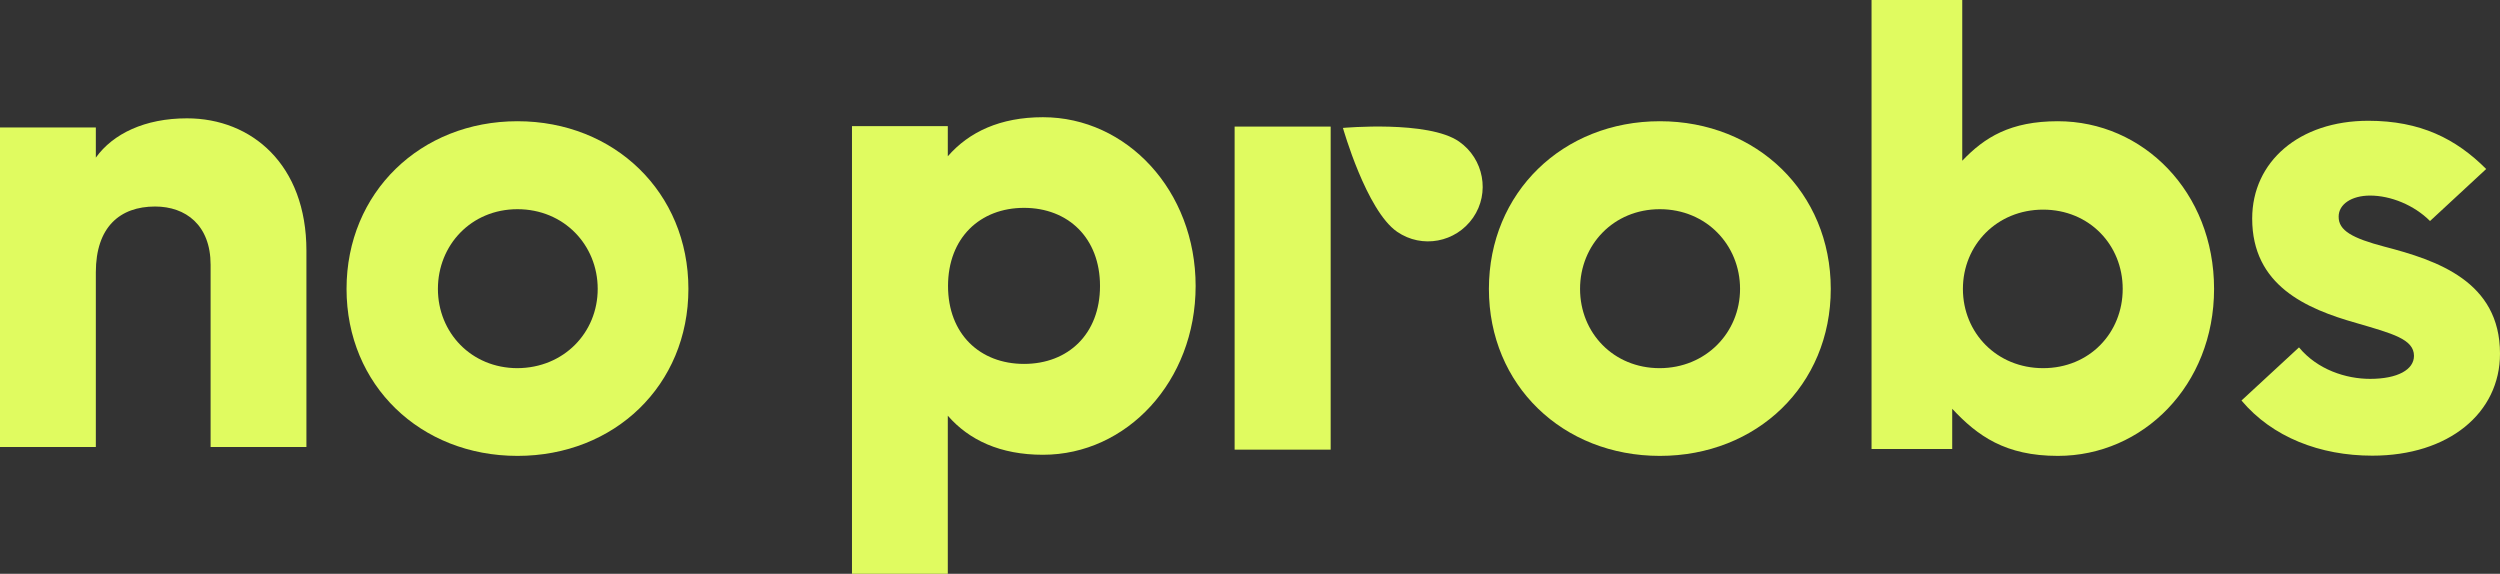 <svg width="183" height="42" viewBox="0 0 183 42" fill="none" xmlns="http://www.w3.org/2000/svg">
<rect x="0" y="0" width="183" height="42" fill="#333333" stroke="none"/>
<g clip-path="url(#clip0_1_173)">
<path d="M121.5 8.874C128.596 8.874 134.012 14.087 134.012 21.147C134.012 28.207 128.596 33.371 121.5 33.371C114.404 33.371 108.988 28.207 108.988 21.147C108.988 14.087 114.404 8.874 121.5 8.874ZM127.372 21.147C127.372 17.928 124.893 15.313 121.5 15.313C118.107 15.313 115.66 17.928 115.66 21.147C115.66 24.367 118.107 26.949 121.483 26.949C124.86 26.949 127.372 24.35 127.372 21.147Z" fill="#E0FB60"/>
<path d="M136.997 32.865V0H143.637V11.767C145.268 10.051 147.16 8.874 150.635 8.874C156.866 8.874 162.07 14.038 162.07 21.147C162.07 28.207 156.866 33.371 150.635 33.371C146.801 33.371 144.762 31.917 142.902 29.923V32.865H136.997ZM143.685 21.147C143.685 24.366 146.165 26.949 149.558 26.949C152.951 26.949 155.382 24.366 155.382 21.147C155.382 17.928 152.935 15.345 149.558 15.345C146.181 15.345 143.685 17.928 143.685 21.147Z" fill="#E0FB60"/>
<path d="M174.55 18.058C178.383 19.055 183 20.591 183 25.886C183 30.233 179.248 33.355 173.653 33.355C169.819 33.355 166.328 31.998 164.077 29.318L168.286 25.429C169.64 27.063 171.728 27.733 173.489 27.733C175.529 27.733 176.703 27.047 176.703 26.05C176.703 24.824 175.121 24.416 172.494 23.648C168.791 22.602 164.86 20.886 164.86 15.999C164.86 11.832 168.302 8.841 173.359 8.841C177.16 8.841 179.77 10.149 181.989 12.371L177.878 16.179C176.703 15.002 174.99 14.316 173.489 14.316C172.135 14.316 171.189 14.953 171.189 15.852C171.173 16.882 172.201 17.437 174.55 18.058Z" fill="#E0FB60"/>
<path d="M37.879 8.874C44.975 8.874 50.391 14.087 50.391 21.147C50.391 28.207 44.975 33.371 37.879 33.371C30.783 33.371 25.367 28.207 25.367 21.147C25.367 14.087 30.783 8.874 37.879 8.874ZM43.752 21.147C43.752 17.928 41.272 15.313 37.879 15.313C34.486 15.313 32.055 17.944 32.055 21.147C32.055 24.35 34.502 26.949 37.879 26.949C41.272 26.932 43.752 24.35 43.752 21.147Z" fill="#E0FB60"/>
<path d="M98.303 9.364C98.303 9.364 100.015 15.411 102.267 16.964C104.094 18.222 106.573 17.748 107.829 15.934C109.085 14.12 108.612 11.62 106.802 10.361C104.55 8.792 98.303 9.364 98.303 9.364Z" fill="#E0FB60"/>
<path d="M87.52 20.934C87.52 27.913 82.479 33.289 76.345 33.289C73.213 33.289 70.929 32.211 69.379 30.429V42H62.365V9.233H69.379V11.44C70.929 9.658 73.213 8.58 76.345 8.58C82.479 8.58 87.52 13.956 87.52 20.934ZM80.521 20.934C80.521 17.421 78.189 15.215 74.959 15.215C71.729 15.215 69.396 17.421 69.396 20.934C69.396 24.448 71.729 26.638 74.959 26.638C78.189 26.638 80.521 24.448 80.521 20.934Z" fill="#E0FB60"/>
<path d="M22.43 18.353V32.718H15.416V19.382C15.416 16.473 13.589 15.117 11.354 15.117C8.776 15.117 7.015 16.62 7.015 19.938V32.718H0V9.332H7.015V11.538C8.271 9.789 10.604 8.662 13.687 8.662C18.418 8.662 22.43 12.044 22.43 18.353Z" fill="#E0FB60"/>
<path d="M90.374 32.897V9.266H97.405V32.914H90.374V32.897Z" fill="#E0FB60"/>
</g>
<defs>
<clipPath id="clip0_1_173">
<rect width="183" height="42" fill="white"/>
</clipPath>
</defs>
</svg>
